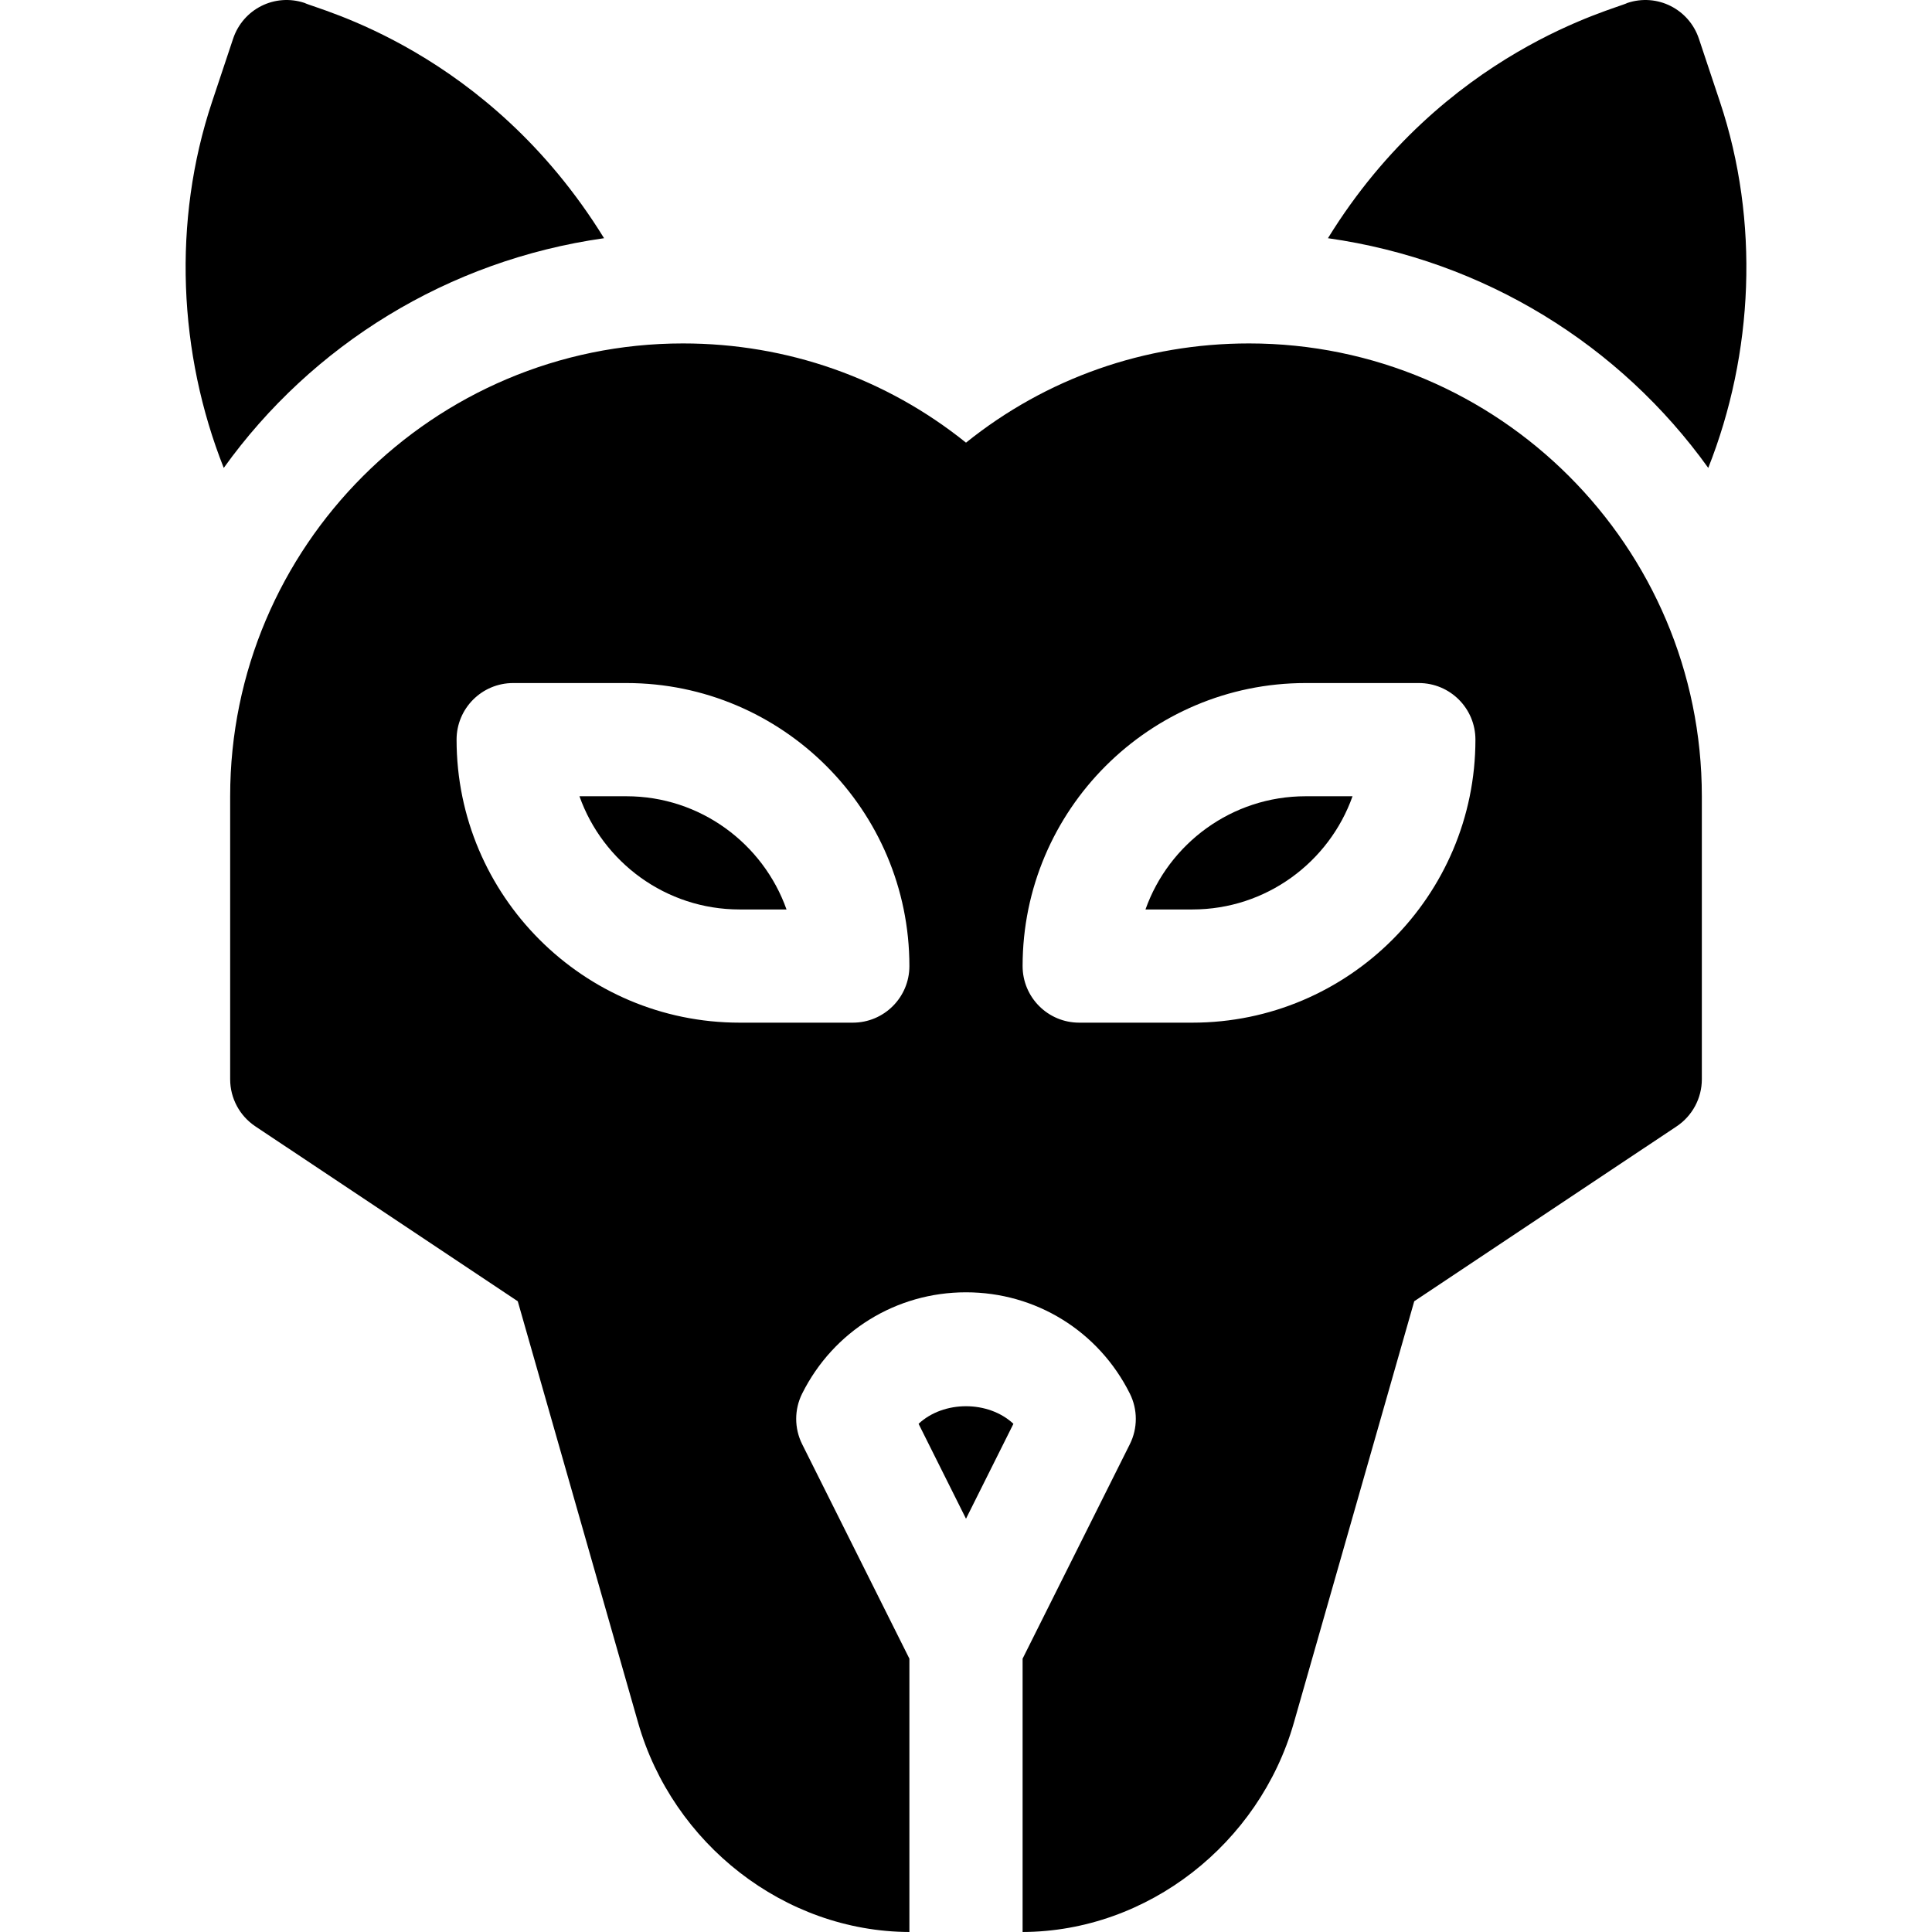 <?xml version="1.0" encoding="iso-8859-1"?>
<!-- Generator: Adobe Illustrator 19.0.0, SVG Export Plug-In . SVG Version: 6.00 Build 0)  -->
<svg version="1.1" id="Capa_1" xmlns="http://www.w3.org/2000/svg" xmlns:xlink="http://www.w3.org/1999/xlink" x="0px" y="0px"
	 viewBox="0 0 512 512" style="enable-background:new 0 0 512 512;" xml:space="preserve">
<g>
	<g>
		<path d="M243.432,377.323L256,402.475l12.568-25.152C261.918,371.112,250.082,371.112,243.432,377.323z"/>
	</g>
</g>
<g>
	<g>
		<path d="M165.998,211.015h-12.437c6.196,17.461,22.882,30.001,42.438,30.001h12.437
			C202.239,223.554,185.555,211.015,165.998,211.015z"/>
	</g>
</g>
<g>
	<g>
		<path d="M346.001,211.015c-19.556,0-36.241,12.539-42.438,30.001h12.437c19.557,0,36.242-12.539,42.438-30.001H346.001z"/>
	</g>
</g>
<g>
	<g>
		<path d="M331.002,91.012c-27.643,0-53.79,9.243-75.002,26.295c-21.211-17.051-47.359-26.295-75.002-26.295
			c-66.169,0-120.003,53.834-120.003,120.003v75.002c0,5.01,2.505,9.697,6.68,12.48l69.538,46.349l31.92,111.785
			C178.279,488.567,207.8,511.879,241,512v-72.435l-28.419-56.837c-2.109-4.219-2.109-9.199,0-13.418
			c8.276-16.553,24.918-26.837,43.419-26.837s35.143,10.283,43.419,26.837c2.109,4.219,2.109,9.199,0,13.418L271,439.565V512
			c33.2-0.121,62.72-23.433,71.867-55.383l31.92-111.771l69.538-46.349c4.175-2.783,6.68-7.471,6.68-12.48v-75.002
			C451.005,144.846,397.17,91.012,331.002,91.012z M225.999,271.016h-30.001c-41.354,0-75.002-33.648-75.002-75.002
			c0-8.291,6.709-15,15-15h30.001c41.354,0,75.002,33.648,75.002,75.002C241,264.307,234.291,271.016,225.999,271.016z
			 M316.002,271.016h-30.001c-8.291,0-15-6.709-15-15c0-41.354,33.648-75.002,75.002-75.002h30.001c8.291,0,15,6.709,15,15
			C391.003,237.369,357.355,271.016,316.002,271.016z"/>
	</g>
</g>
<g>
	<g>
		<path d="M455.824,27.052l-5.596-16.787c-2.622-7.852-11.06-12.129-18.97-9.478c-3.001,1.622-48.659,12.559-79.34,62.34
			c41.448,5.863,77.433,28.316,100.788,60.876C464.718,93.704,466.349,58.616,455.824,27.052z"/>
	</g>
</g>
<g>
	<g>
		<path d="M80.742,0.786c-7.954-2.651-16.348,1.626-18.97,9.478l-5.596,16.787c-10.524,31.565-8.893,66.653,3.119,96.951
			c23.356-32.561,59.34-55.013,100.787-60.876C129.282,13.152,83.754,2.414,80.742,0.786z"/>
	</g>
</g>
<g>
</g>
<g>
</g>
<g>
</g>
<g>
</g>
<g>
</g>
<g>
</g>
<g>
</g>
<g>
</g>
<g>
</g>
<g>
</g>
<g>
</g>
<g>
</g>
<g>
</g>
<g>
</g>
<g>
</g>
</svg>
